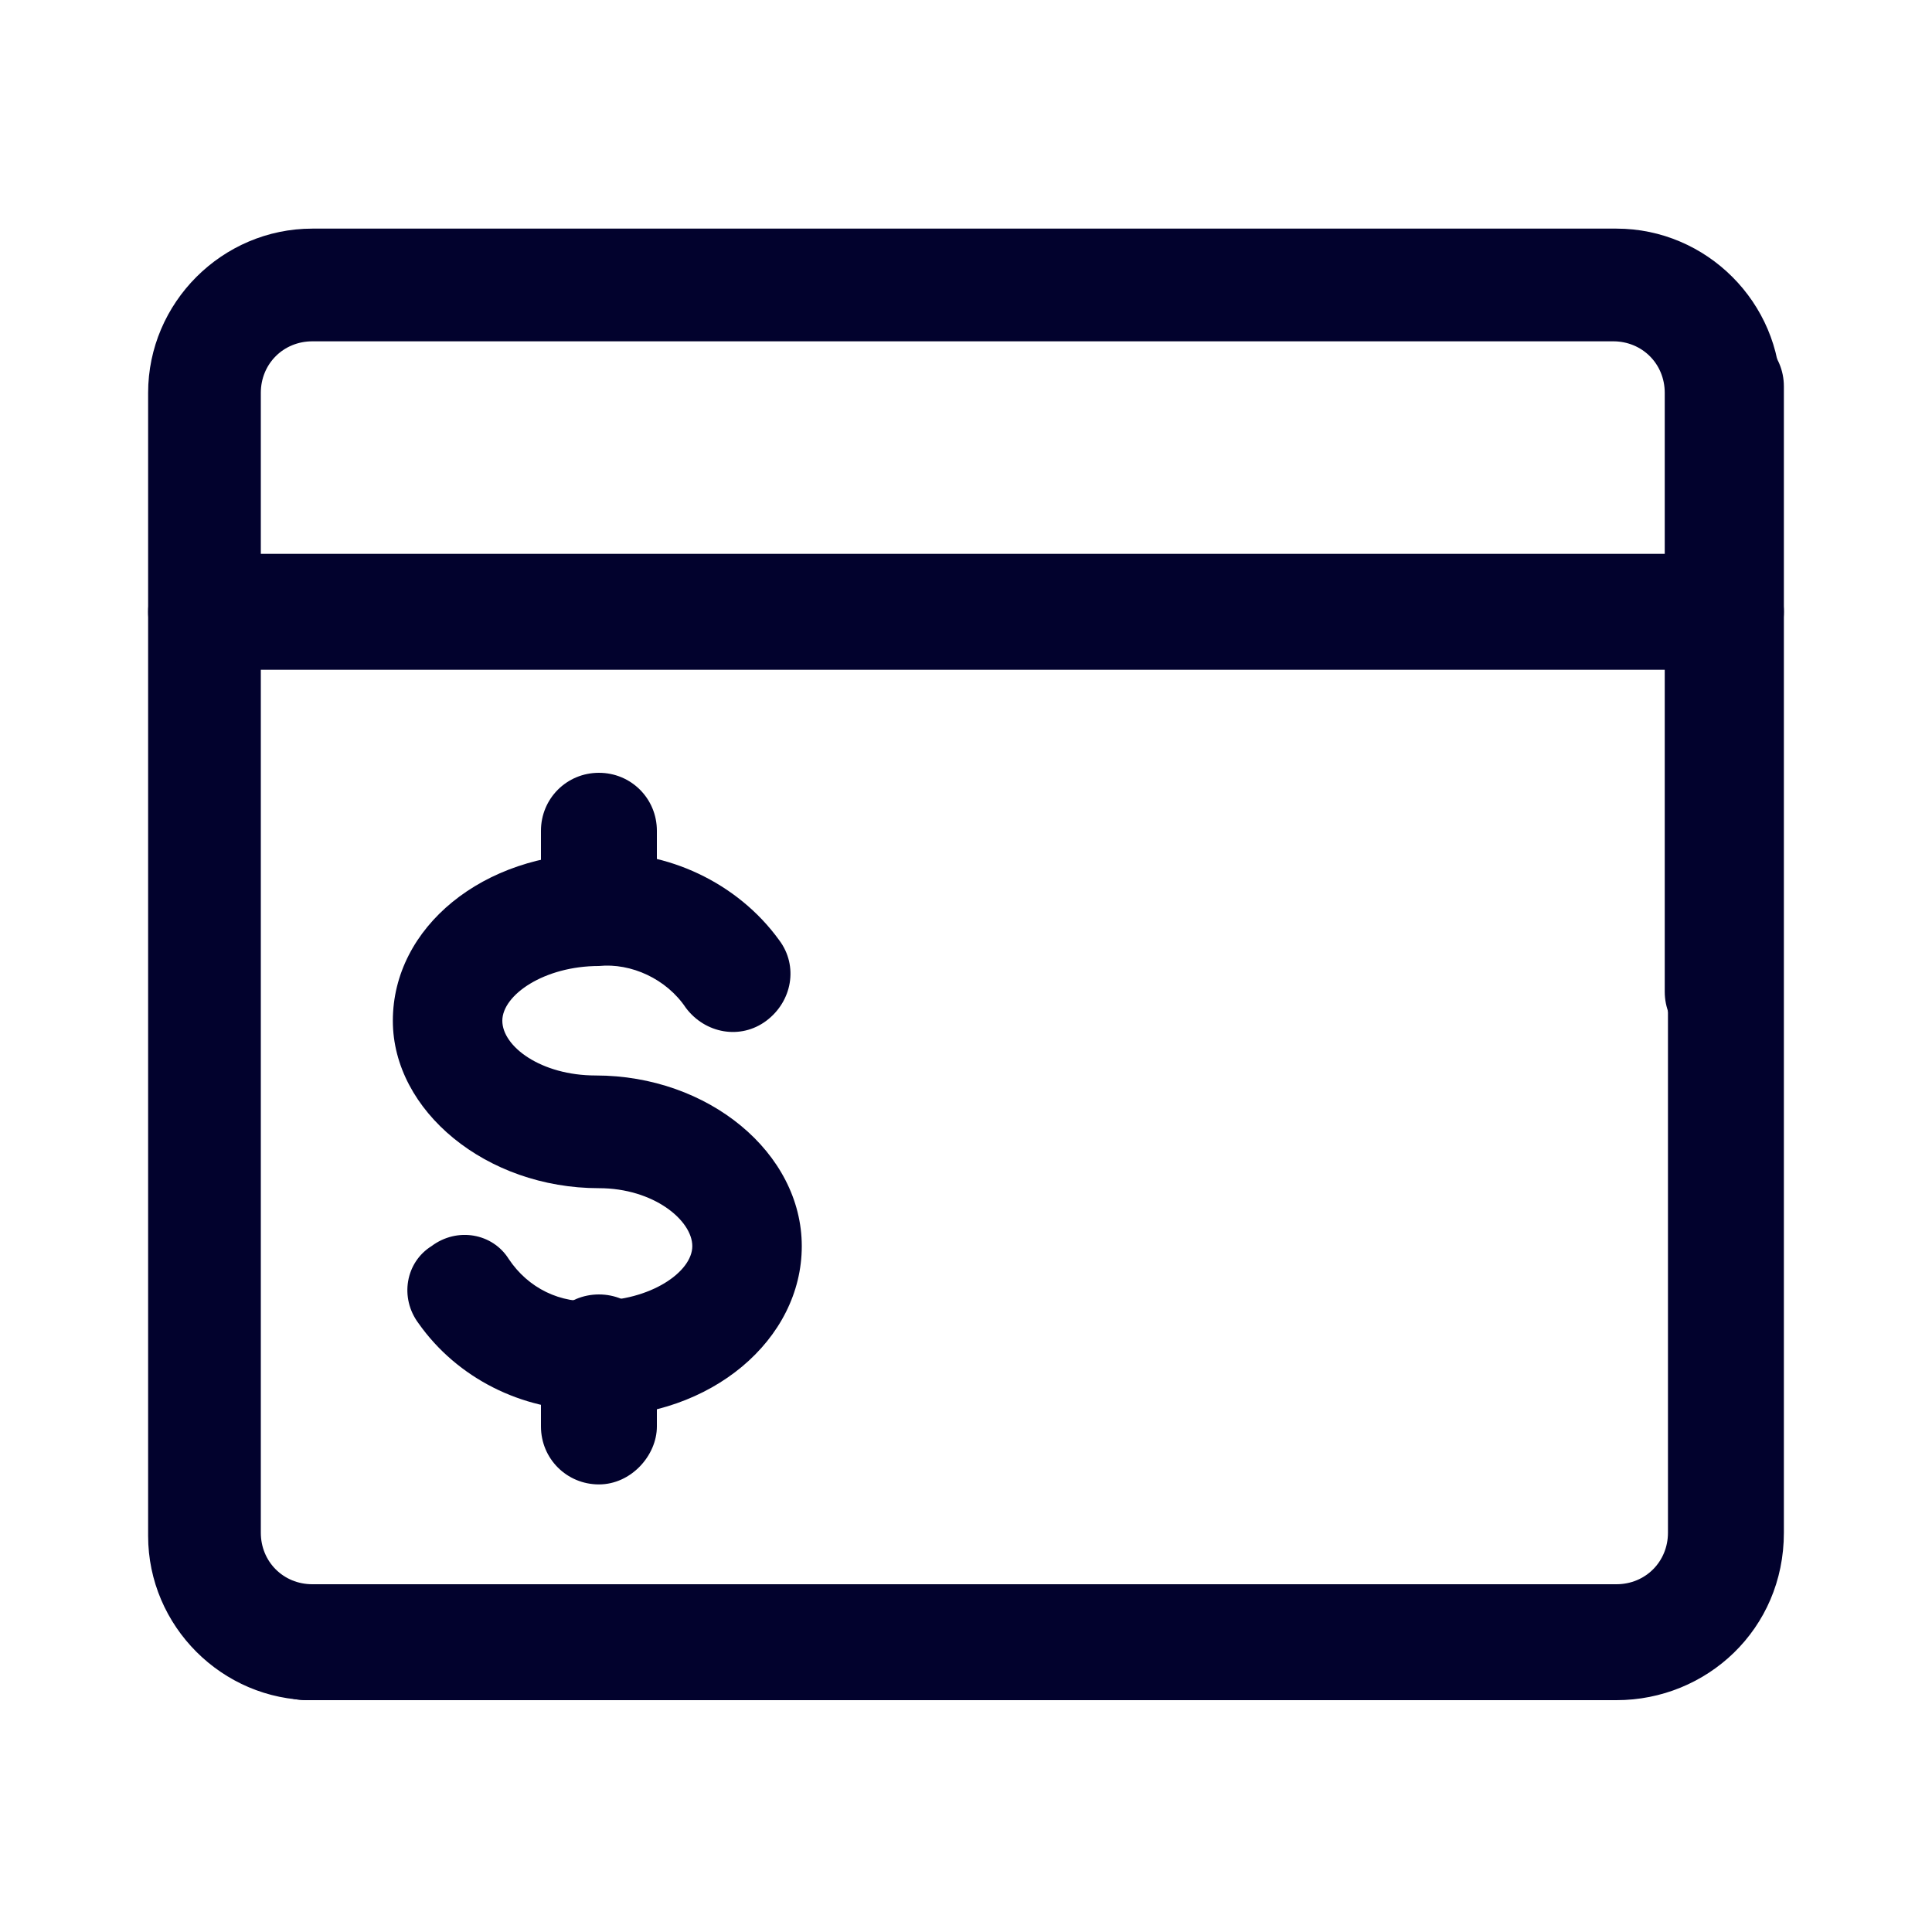 <?xml version="1.0" encoding="utf-8"?>
<!-- Generator: Adobe Illustrator 25.2.0, SVG Export Plug-In . SVG Version: 6.00 Build 0)  -->
<svg version="1.1" id="Layer_1" xmlns="http://www.w3.org/2000/svg" xmlns:xlink="http://www.w3.org/1999/xlink" x="0px" y="0px"
	 viewBox="0 0 60 60" style="enable-background:new 0 0 60 60;" xml:space="preserve">
<style type="text/css">
	.st0{fill:#02022d;}
</style>
<g>
	<path class="st0" d="M23.2,52.8H9.7c-2.8,0-5.1-2.3-5.1-5.1V12.2c0-2.8,2.3-5.1,5.1-5.1h40.5c2.8,0,5.1,2.3,5.1,5.1v18.6
		c0,1-0.8,1.8-1.8,1.8s-1.8-0.8-1.8-1.8V12.2c0-0.9-0.7-1.6-1.6-1.6H9.7c-0.9,0-1.6,0.7-1.6,1.6v35.4c0,0.9,0.7,1.6,1.6,1.6h13.5
		c1,0,1.8,0.8,1.8,1.8S24.2,52.8,23.2,52.8z"/>
	<path class="st0" d="M53.6,20.8H6.4c-1,0-1.8-0.8-1.8-1.8s0.8-1.8,1.8-1.8h47.2c1,0,1.8,0.8,1.8,1.8S54.6,20.8,53.6,20.8z"/>
	<path class="st0" d="M18.3,43.8c-2.1,0-4.1-1-5.3-2.7c-0.6-0.8-0.4-1.9,0.4-2.4c0.8-0.6,1.9-0.4,2.4,0.4c0.6,0.9,1.6,1.4,2.7,1.3
		c1.7,0,3-0.9,3-1.7c0-0.8-1.2-1.8-2.9-1.8c-3.5,0-6.4-2.4-6.4-5.2c0-2.9,2.8-5.2,6.4-5.2c2.1-0.1,4.3,0.9,5.6,2.7
		c0.6,0.8,0.4,1.9-0.4,2.5s-1.9,0.4-2.5-0.4c-0.6-0.9-1.7-1.4-2.7-1.3c-1.7,0-3,0.9-3,1.7c0,0.8,1.2,1.7,2.9,1.7
		c3.5,0,6.4,2.4,6.4,5.3S22.1,44,18.5,44C18.5,43.8,18.4,43.8,18.3,43.8z"/>
	<path class="st0" d="M18.6,46.1c-1,0-1.8-0.8-1.8-1.8V42c0-1,0.8-1.8,1.8-1.8s1.8,0.8,1.8,1.8v2.3C20.4,45.2,19.6,46.1,18.6,46.1z"
		/>
	<path class="st0" d="M18.6,29.9c-1,0-1.8-0.8-1.8-1.8v-2.3c0-1,0.8-1.8,1.8-1.8s1.8,0.8,1.8,1.8v2.3C20.4,29,19.6,29.9,18.6,29.9z"
		/>
	<path class="st0" d="M50.2,52.8L50.2,52.8H9.5c-1,0-1.8-0.8-1.8-1.8s0.8-1.8,1.8-1.8h40.7l0,0c0.9,0,1.6-0.7,1.6-1.6V12
		c0-1,0.8-1.8,1.8-1.8s1.8,0.8,1.8,1.8v35.6C55.4,50.6,53,52.8,50.2,52.8z"/>
</g>
</svg>
